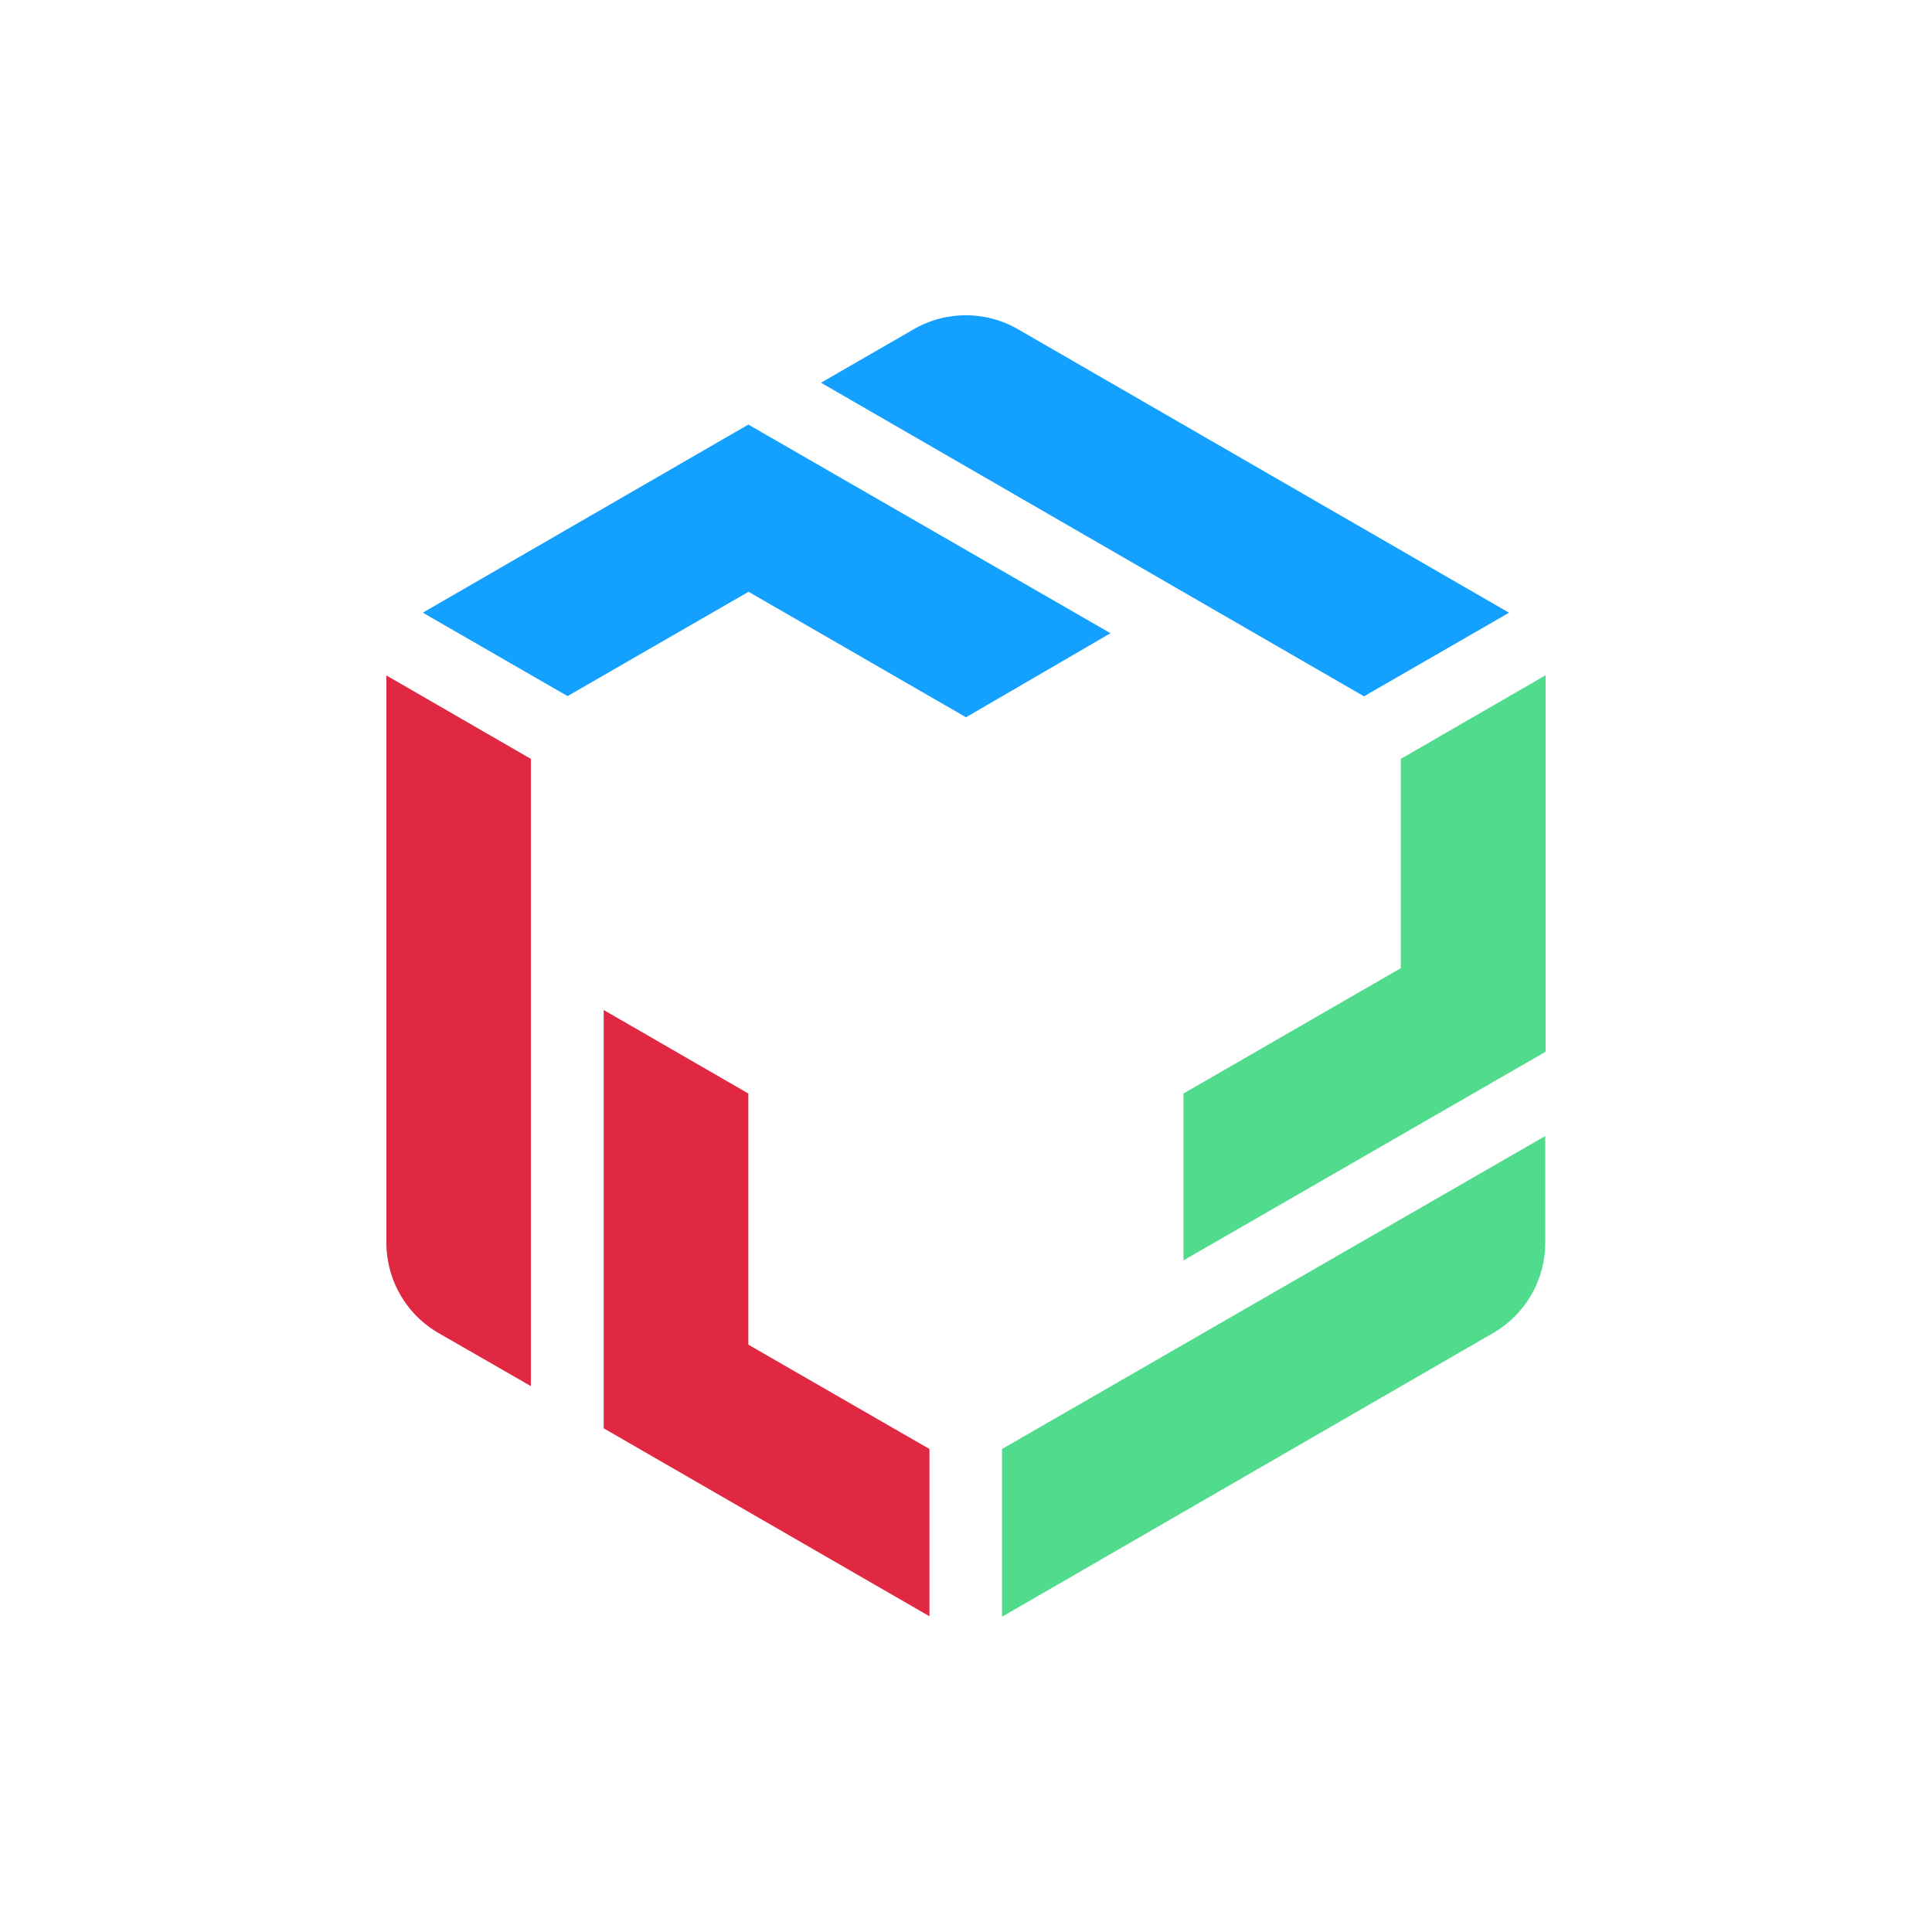 <svg id="Layer_1" data-name="Layer 1" xmlns="http://www.w3.org/2000/svg" viewBox="0 0 500 500"><path d="M259.32,375,399.91,294v27.69A27,27,0,0,1,386.4,345L259.32,418.41Z" fill="#50dc8c" fill-rule="evenodd"/><path d="M362.52,250.56V196.4L400,174.76v97.43l-93.72,54V283l56.28-32.46" fill="#50dc8c" fill-rule="evenodd"/><path d="M263.46,85.21l127.08,73.36L353,180.21,212.47,99.05l24-13.84A27,27,0,0,1,263.46,85.21Z" fill="#14a0ff" fill-rule="evenodd"/><path d="M193.67,109.88l93.72,54L250,185.63l-56.28-32.48-46.84,27-37.46-21.59Z" fill="#14a0ff" fill-rule="evenodd"/><path d="M100,174.81l37.39,21.59V358.73L113.51,345A27,27,0,0,1,100,321.59Z" fill="#e02843" fill-rule="evenodd"/><path d="M156.24,261.39,193.67,283V348l46.87,27v43.29l-84.3-48.64Z" fill="#e02843" fill-rule="evenodd"/></svg>